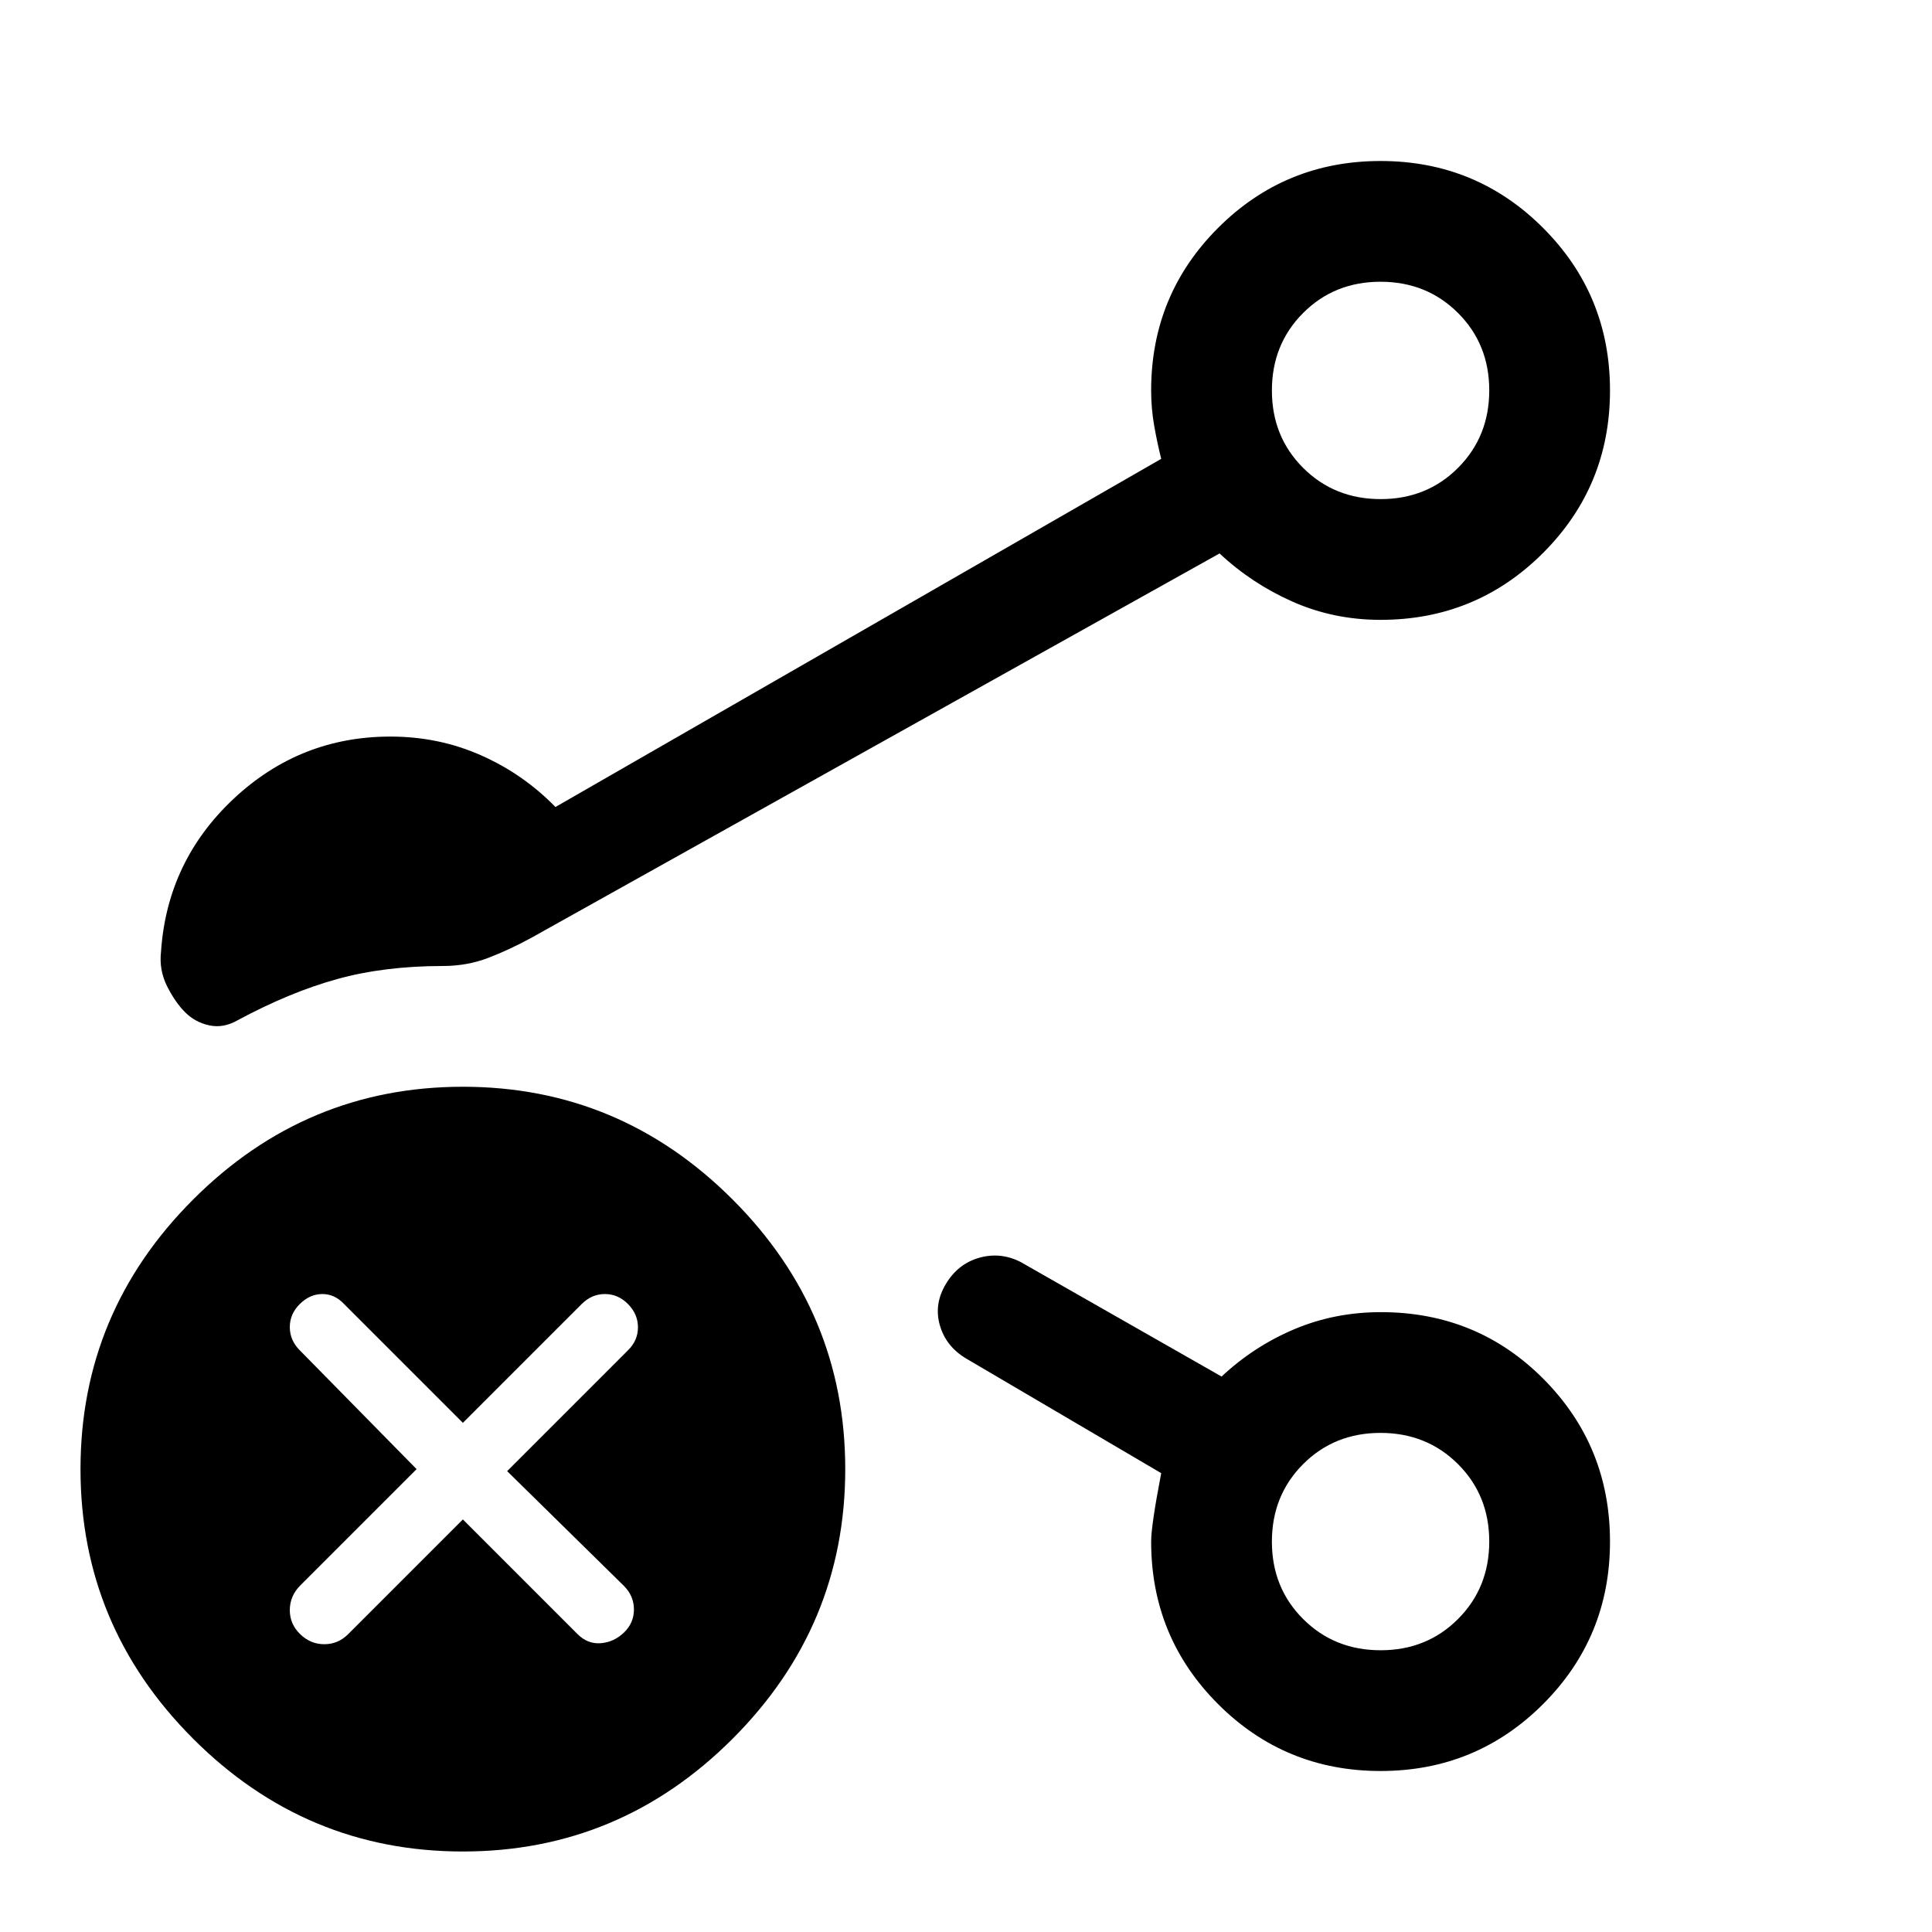 <svg xmlns="http://www.w3.org/2000/svg" width="48" height="48" viewBox="0 -960 960 960"><path d="M686.04-140q22.96 0 38.46-15.54 15.5-15.53 15.5-38.5 0-22.96-15.54-38.46-15.53-15.5-38.5-15.5-22.96 0-38.46 15.54-15.5 15.53-15.5 38.5 0 22.96 15.54 38.46 15.53 15.5 38.5 15.5Zm0-572q22.96 0 38.46-15.54 15.5-15.53 15.5-38.5 0-22.96-15.54-38.46-15.53-15.5-38.5-15.5-22.96 0-38.46 15.54-15.5 15.53-15.5 38.5 0 22.96 15.54 38.46 15.53 15.5 38.5 15.5Zm-.04 60q-23.27 0-43.64-9Q622-670 606-685L264-494q-11 6-21.5 10t-22.5 4q-29 0-52.5 6.5T118-453q-7 4-14 2.5T92-457q-5-5-9-13t-3-17q3-45 36-76t78-31q24 0 45 9.3 21 9.29 37 25.7l301-173q-2-8-3.5-16.5T572-766q0-47.5 33.25-80.75T686-880q47.5 0 80.75 33.25T800-766q0 47.5-33.25 80.75T686-652Zm0 572q-47.5 0-80.75-33.25T572-194q0-8 5-34l-97-57q-10-6-13-16.5t3-20.5q6-10 16.5-13t20.5 2l100 57q16-15 36.09-23.5 20.1-8.5 43.07-8.5Q734-308 767-274.75T800-194q0 47.5-33.25 80.75T686-80ZM230-40q-78 0-134-56T40-230q0-78 56-134t134-56q78 0 134 56t56 134q0 78-56 134T230-40Zm0-165 57 57q5 5 11.5 4.5t11.5-5.26q5-4.76 5-11.5T310-172l-58-57 60-60q5-4.91 5-11.45 0-6.55-4.93-11.55-4.93-5-11.5-5T289-312l-59 59-59-59q-4.64-5-10.82-5-6.18 0-11.18 4.93t-5 11.5q0 6.57 5 11.57l58 59-58 58q-5 5.18-5 12.09t5.14 11.91q5.15 5 12 5 6.86 0 11.86-5l57-57Zm456 11Zm0-572Z"/></svg>